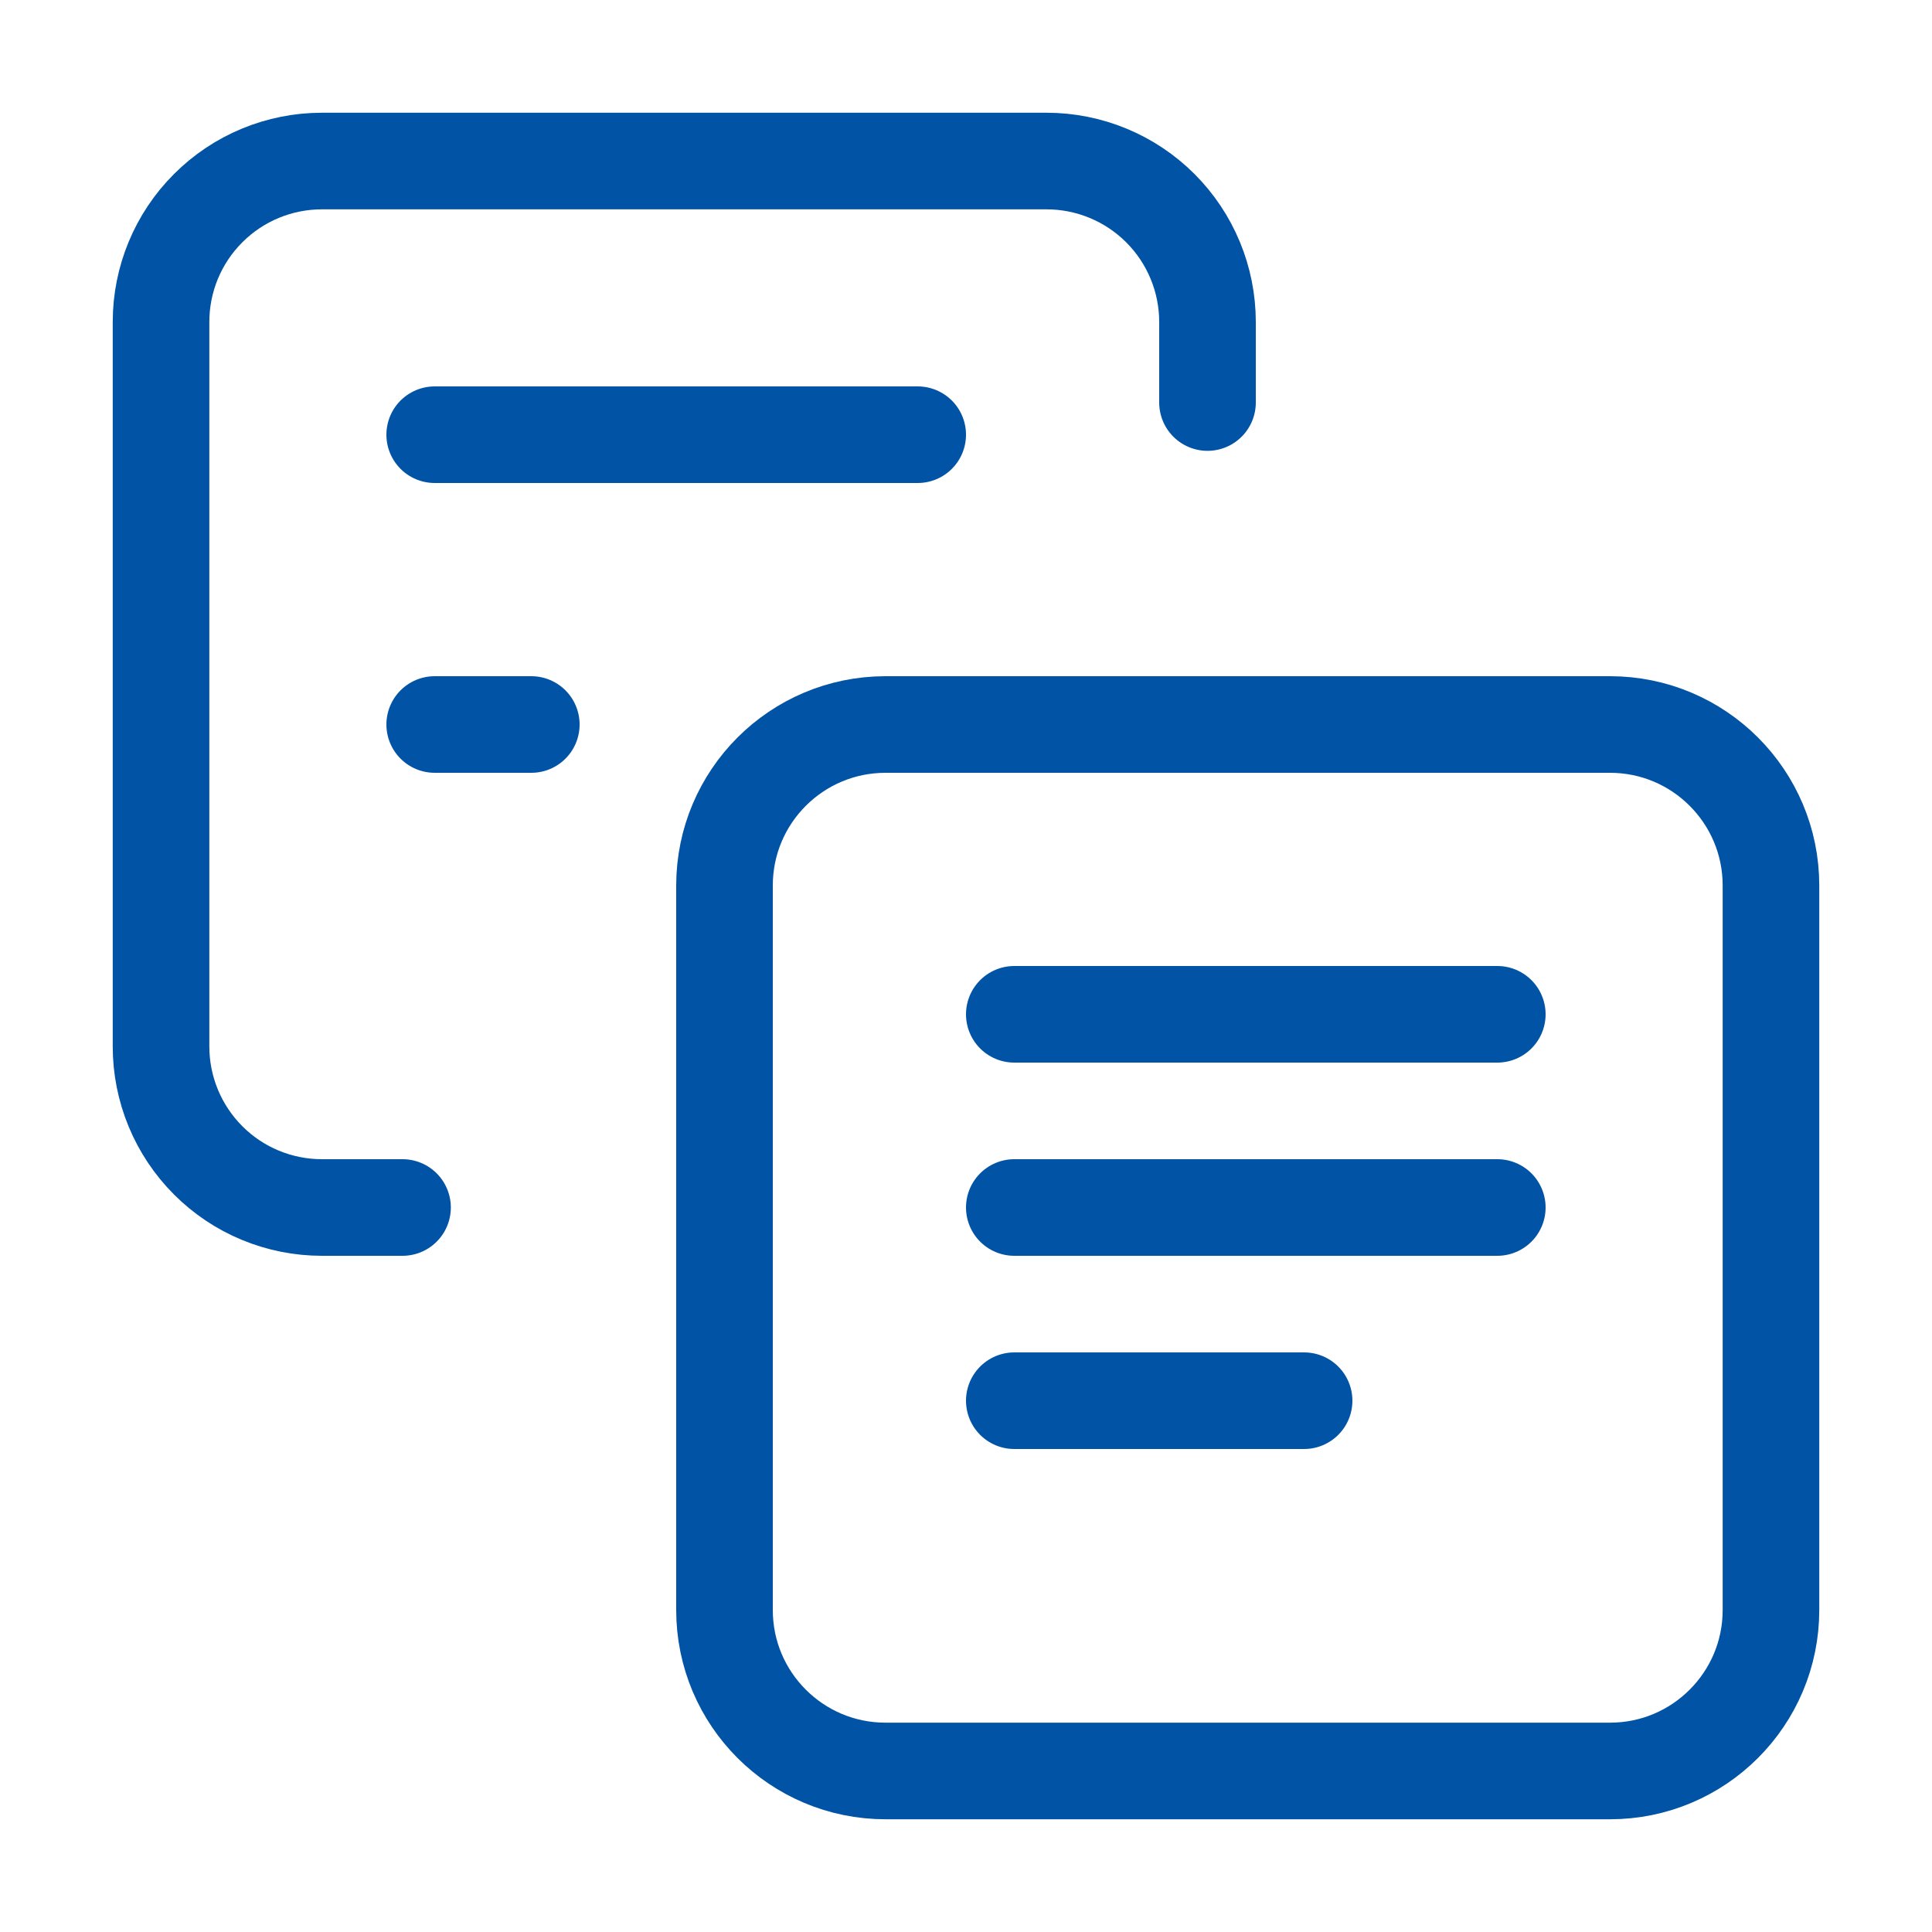 <svg width="20" height="20" viewBox="0 0 20 20" fill="none" xmlns="http://www.w3.org/2000/svg">
<path d="M16.667 7.5H9.167C8.246 7.5 7.5 8.246 7.5 9.167V16.667C7.5 17.587 8.246 18.333 9.167 18.333H16.667C17.587 18.333 18.333 17.587 18.333 16.667V9.167C18.333 8.246 17.587 7.5 16.667 7.5Z" stroke="#0053A5" stroke-linecap="round" stroke-linejoin="round"/>
<path d="M4.167 12.5H3.333C2.891 12.5 2.467 12.325 2.155 12.012C1.842 11.699 1.667 11.275 1.667 10.833V3.333C1.667 2.891 1.842 2.467 2.155 2.155C2.467 1.842 2.891 1.667 3.333 1.667H10.833C11.275 1.667 11.699 1.842 12.012 2.155C12.324 2.467 12.5 2.891 12.5 3.333V4.167" stroke="#0053A5" stroke-linecap="round" stroke-linejoin="round"/>
<line x1="10.5" y1="10.5" x2="15.5" y2="10.5" stroke="#0053A5" stroke-linecap="round"/>
<path d="M4.5 4.5H9.5" stroke="#0053A5" stroke-linecap="round"/>
<line x1="4.5" y1="7.5" x2="5.5" y2="7.5" stroke="#0053A5" stroke-linecap="round"/>
<line x1="10.5" y1="12.5" x2="15.5" y2="12.5" stroke="#0053A5" stroke-linecap="round"/>
<line x1="10.5" y1="14.5" x2="13.5" y2="14.5" stroke="#0053A5" stroke-linecap="round"/>
</svg>

